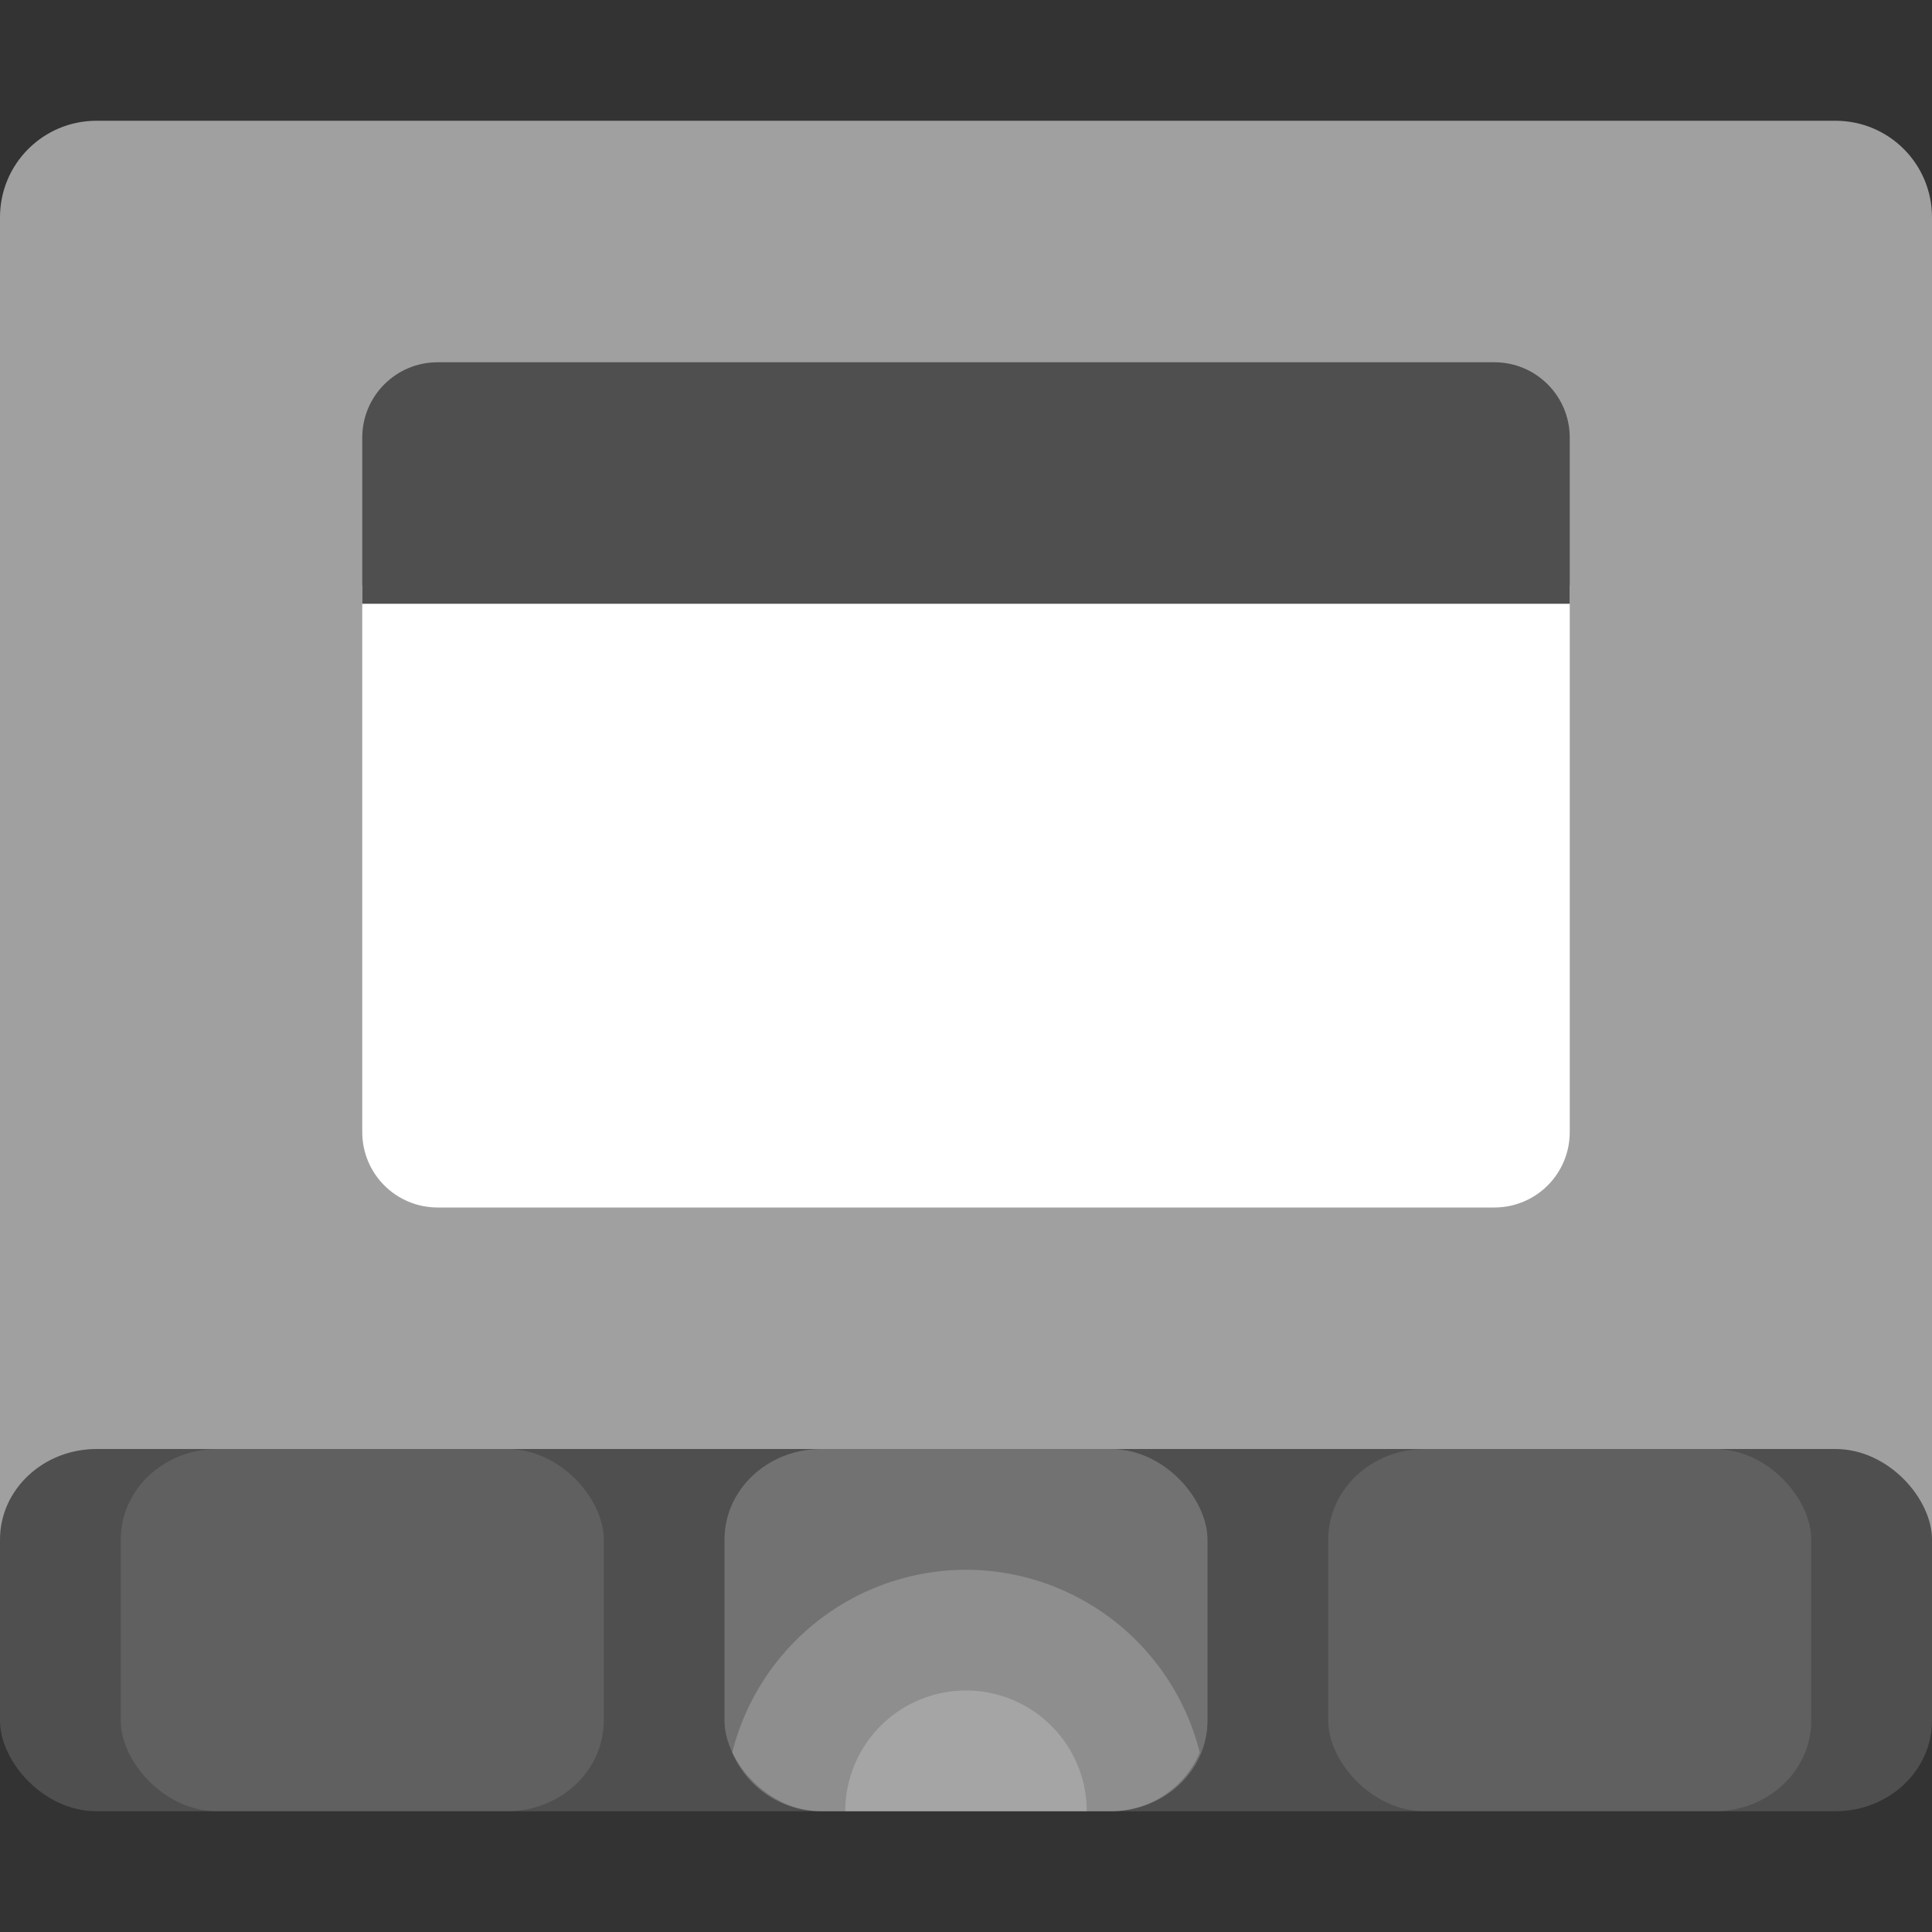 <svg xmlns="http://www.w3.org/2000/svg" width="16" height="16" version="1.1" viewBox="0 0 16 16">
 <rect x="0" y="0" width="16" height="16" fill="#333333" stroke="none"/>
 <path d="M 0.8,1 C 0.357,1 0,1.357 0,1.8 V 2.6 13.2 C 0,13.643 0.357,14 0.8,14 H 15.2 C 15.643,14 16,13.643 16,13.2 V 2.6 1.8 C 16,1.357 15.643,1 15.2,1 Z" style="fill:#a0a0a0"/>
 <rect style="fill:#4f4f4f" width="16" height="3" x="0" y="12" rx=".8" ry=".75"/>
 <rect style="opacity:0.2;fill:#ffffff" width="4" height="3" x="6" y="12" rx=".8" ry=".75"/>
 <rect width="4" height="3" x="1" y="12" rx=".8" ry=".75" style="opacity:0.1;fill:#ffffff"/>
 <rect width="4" height="3" x="11" y="12" rx=".8" ry=".75" style="opacity:0.1;fill:#ffffff"/>
 <path style="opacity:0.2;fill:#ffffff" d="M 8,13 A 2,2 0 0 0 6.064,14.514 C 6.186,14.8 6.469,15 6.8,15 h 2.4 c 0.331,0 0.614,-0.2 0.736,-0.486 A 2,2 0 0 0 8,13 Z"/>
 <path style="opacity:0.2;fill:#ffffff" d="M 8,14 A 1,1 0 0 0 7,15 H 9 A 1,1 0 0 0 8,14 Z"/>
 <path d="m 3,4.85 v 4.525 c 0,0.346 0.279,0.625 0.625,0.625 H 12.375 C 12.721,10 13,9.721 13,9.375 V 4.85 Z" style="fill:#ffffff"/>
 <path d="M 3.625,3 H 12.375 C 12.721,3 13,3.279 13,3.625 V 5 H 3 V 3.625 C 3,3.279 3.279,3 3.625,3 Z" style="fill:#4f4f4f"/>
</svg>
